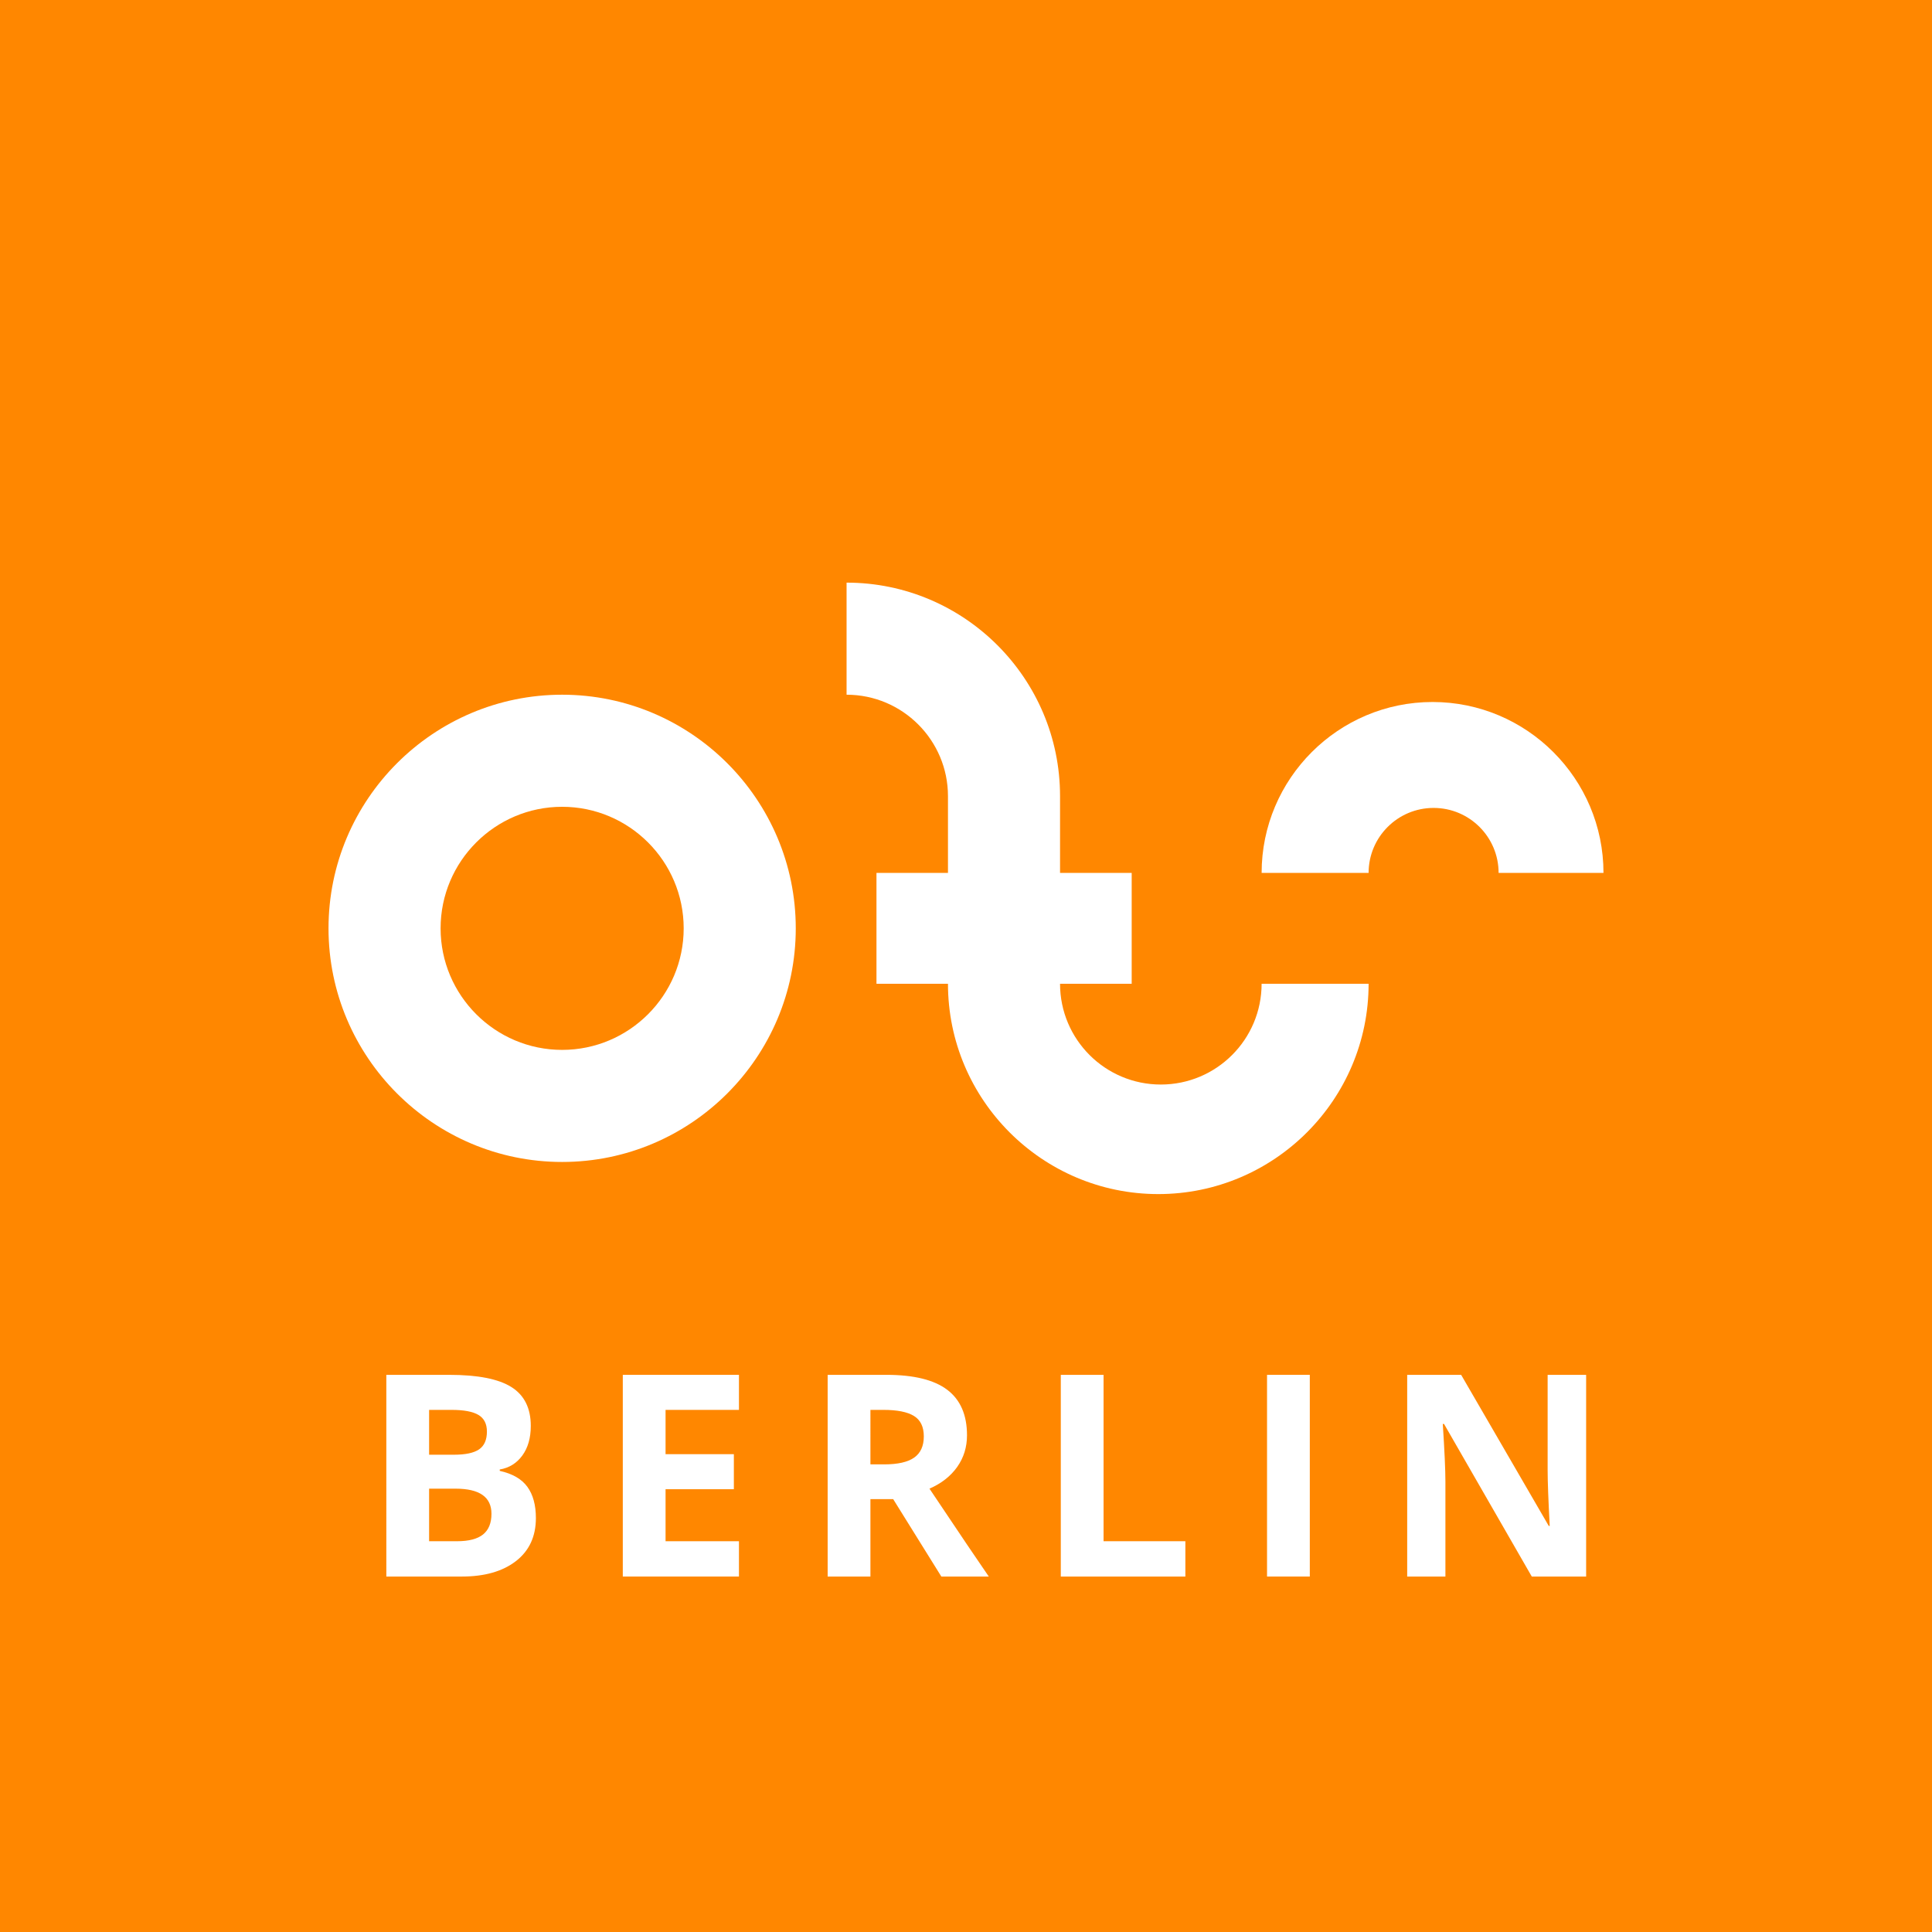 <?xml version="1.0" encoding="utf-8"?>
<!-- Generator: Adobe Illustrator 16.0.0, SVG Export Plug-In . SVG Version: 6.00 Build 0)  -->
<!DOCTYPE svg PUBLIC "-//W3C//DTD SVG 1.1//EN" "http://www.w3.org/Graphics/SVG/1.1/DTD/svg11.dtd">
<svg version="1.1" xmlns="http://www.w3.org/2000/svg" xmlns:xlink="http://www.w3.org/1999/xlink" x="0px" y="0px" width="506px"
	 height="506px" viewBox="0 0 506 506" enable-background="new 0 0 506 506" xml:space="preserve">
<rect x="0" y="0" width="506" height="506" fill="#333333" stroke="none"/>
<g id="Ebene_2">
	<rect x="0" y="0" fill="#FF8700" width="505.999" height="506"/>
</g>
<g id="Ebene_1">
	<g>
		<g>
			<g>
				<path fill="#FFFFFF" d="M147.227,304.324c-33.738,0-61.188-27.449-61.188-61.188c0-33.74,27.449-61.188,61.188-61.188
					c33.739,0,61.188,27.448,61.188,61.188C208.415,276.875,180.966,304.324,147.227,304.324z M147.227,211.303
					c-17.553,0-31.834,14.28-31.834,31.833c0,17.553,14.281,31.834,31.834,31.834s31.834-14.281,31.834-31.834
					C179.061,225.583,164.78,211.303,147.227,211.303z"/>
			</g>
			<path fill="#FFFFFF" d="M330.421,257.65c0,14.578-11.818,26.395-26.395,26.395c-14.578,0-26.396-11.816-26.396-26.395h18.764
				v-29.028H277.63v-20.117c0-30.83-25.081-55.911-55.909-55.911v29.354c14.642,0,26.556,11.914,26.556,26.557v20.117h-18.725
				v29.028h18.725c0,30.373,24.71,55.086,55.083,55.086s55.084-24.713,55.084-55.086H330.421z"/>
			<path fill="#FFFFFF" d="M375.192,183.857c-24.684,0-44.766,20.082-44.766,44.766h28.018c0-9.4,7.621-17.023,17.021-17.023
				c9.402,0,17.025,7.623,17.025,17.023h27.469C419.96,203.939,399.878,183.857,375.192,183.857z"/>
		</g>
		<g>
			<path fill="#FFFFFF" d="M101.184,360.078h16.44c7.491,0,12.929,1.064,16.313,3.197c3.385,2.131,5.077,5.521,5.077,10.172
				c0,3.154-0.741,5.744-2.222,7.768c-1.482,2.023-3.451,3.24-5.908,3.65v0.361c3.348,0.746,5.764,2.143,7.244,4.191
				c1.482,2.047,2.223,4.77,2.223,8.166c0,4.816-1.74,8.574-5.221,11.273c-3.481,2.697-8.209,4.047-14.183,4.047h-19.765V360.078z
				 M112.385,380.998h6.504c3.035,0,5.232-0.469,6.594-1.408s2.042-2.494,2.042-4.662c0-2.023-0.741-3.475-2.222-4.354
				c-1.482-0.879-3.824-1.318-7.028-1.318h-5.89V380.998z M112.385,389.887v13.768h7.299c3.083,0,5.359-0.59,6.829-1.771
				c1.47-1.18,2.204-2.986,2.204-5.42c0-4.383-3.132-6.576-9.395-6.576H112.385z"/>
			<path fill="#FFFFFF" d="M193.537,412.904h-30.424v-52.826h30.424v9.178h-19.223v11.598H192.2v9.178h-17.886v13.623h19.223
				V412.904z"/>
			<path fill="#FFFFFF" d="M227.968,392.633v20.271h-11.201v-52.826h15.393c7.178,0,12.488,1.307,15.934,3.92
				s5.168,6.582,5.168,11.906c0,3.107-0.855,5.871-2.566,8.291c-1.711,2.422-4.131,4.318-7.262,5.691
				c7.949,11.877,13.126,19.549,15.536,23.018h-12.429l-12.611-20.271H227.968z M227.968,383.527h3.613
				c3.542,0,6.155-0.59,7.84-1.77c1.686-1.182,2.529-3.035,2.529-5.564c0-2.506-0.861-4.289-2.584-5.348
				c-1.723-1.061-4.389-1.59-8.002-1.59h-3.396V383.527z"/>
			<path fill="#FFFFFF" d="M277.827,412.904v-52.826h11.201v43.576h21.426v9.25H277.827z"/>
			<path fill="#FFFFFF" d="M331.843,412.904v-52.826h11.201v52.826H331.843z"/>
			<path fill="#FFFFFF" d="M415.415,412.904h-14.236l-22.98-39.963h-0.326c0.459,7.057,0.688,12.092,0.688,15.104v24.859h-10.01
				v-52.826h14.129l22.943,39.564h0.254c-0.361-6.865-0.543-11.719-0.543-14.561v-25.004h10.082V412.904z"/>
		</g>
	</g>
</g>
</svg>

